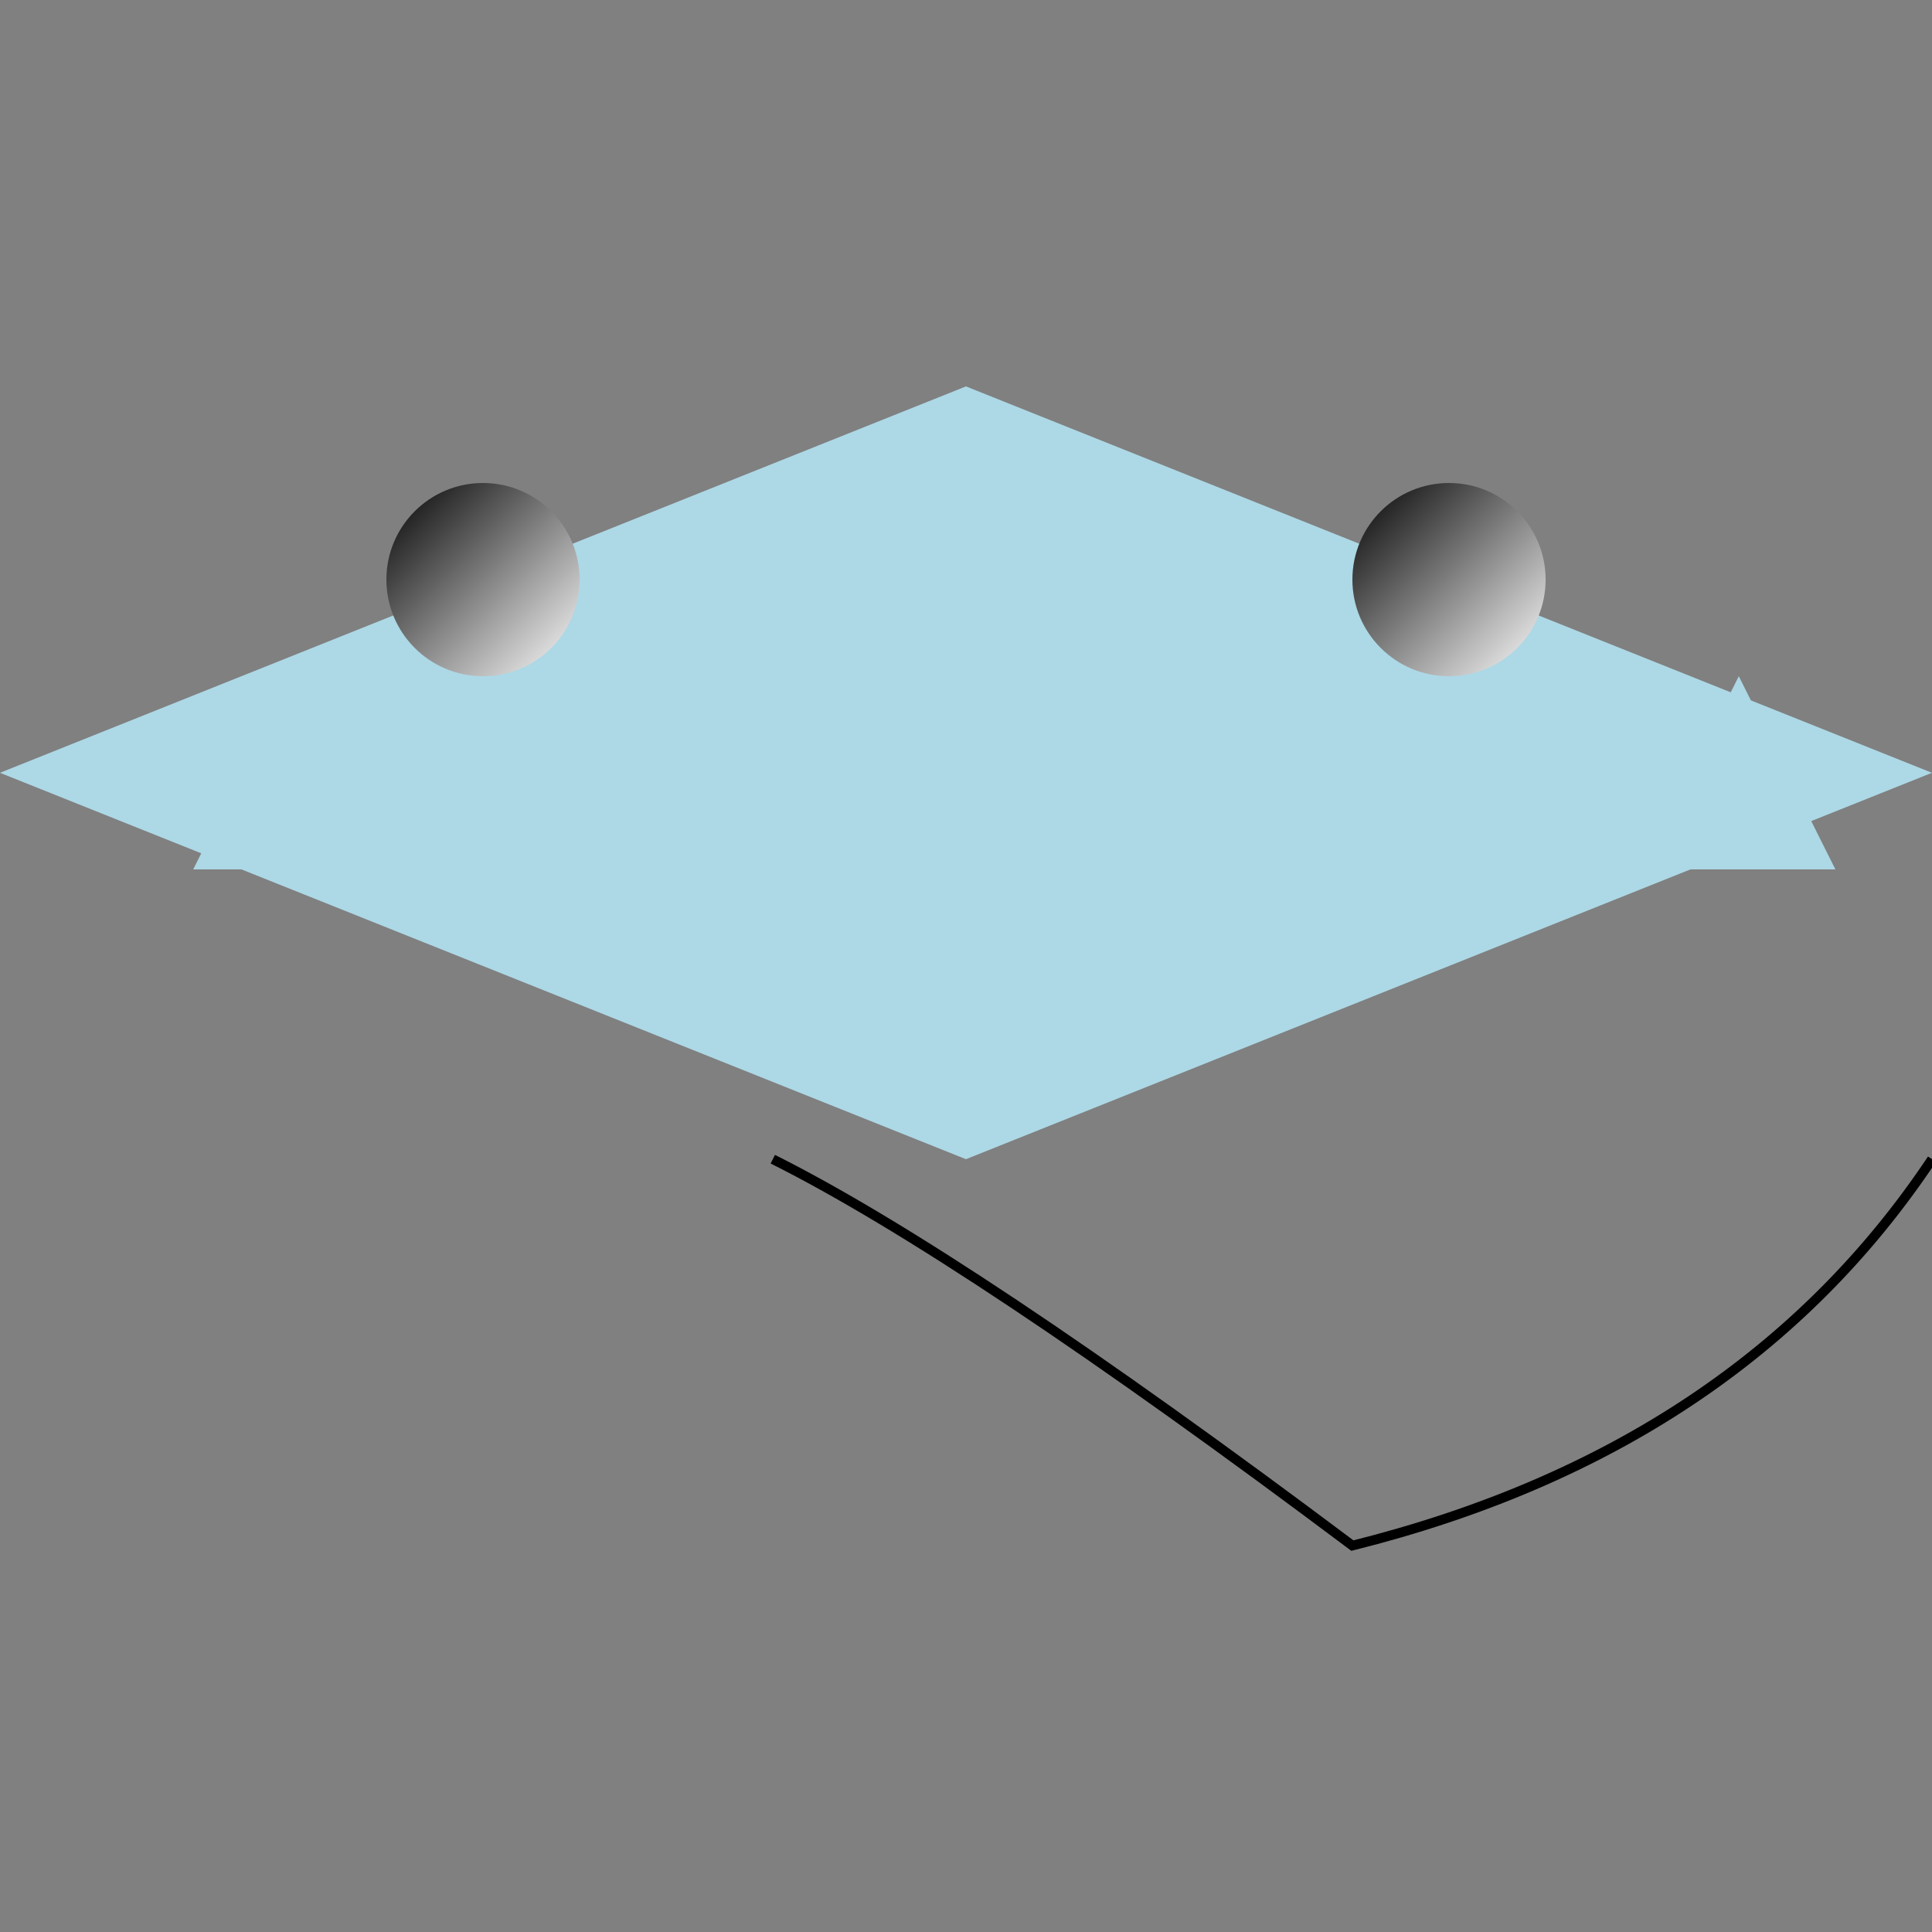 <svg width="200" height="200" xmlns="http://www.w3.org/2000/svg">

  <rect width="100%" height="100%" fill="#808080" stroke="none"/>

  <!-- Body -->
  <path d="M100 40 Q150 60, 200 80 Q150 100, 100 120 Q50 100, 0 80" fill="lightblue"/>

  <!-- Fin shapes -->
  <path d="M30 70 L40 90 L20 90 Z" fill="lightblue"/>
  <path d="M60 70 L50 90 L70 90 Z" fill="lightblue"/>
  <path d="M120 70 L130 90 L110 90 Z" fill="lightblue"/>
  <path d="M180 70 L170 90 L190 90 Z" fill="lightblue"/>

  <!-- Tail -->
  <path d="M200 120 Q180 150, 140 160 Q100 130, 80 120" stroke="black" fill="transparent"/>

  <!-- Gradient for eyes -->
  <defs>
    <linearGradient id="eyeGradient" x1="0%" y1="0%" x2="100%" y2="100%">
      <stop offset="0%" style="stop-color:black; stop-opacity:1"/>
      <stop offset="100%" style="stop-color:white; stop-opacity:1"/>
    </linearGradient>
  </defs>

  <!-- Eyes -->
  <circle cx="50" cy="60" r="10" fill="url(#eyeGradient)"/>
  <circle cx="150" cy="60" r="10" fill="url(#eyeGradient)"/>

</svg>